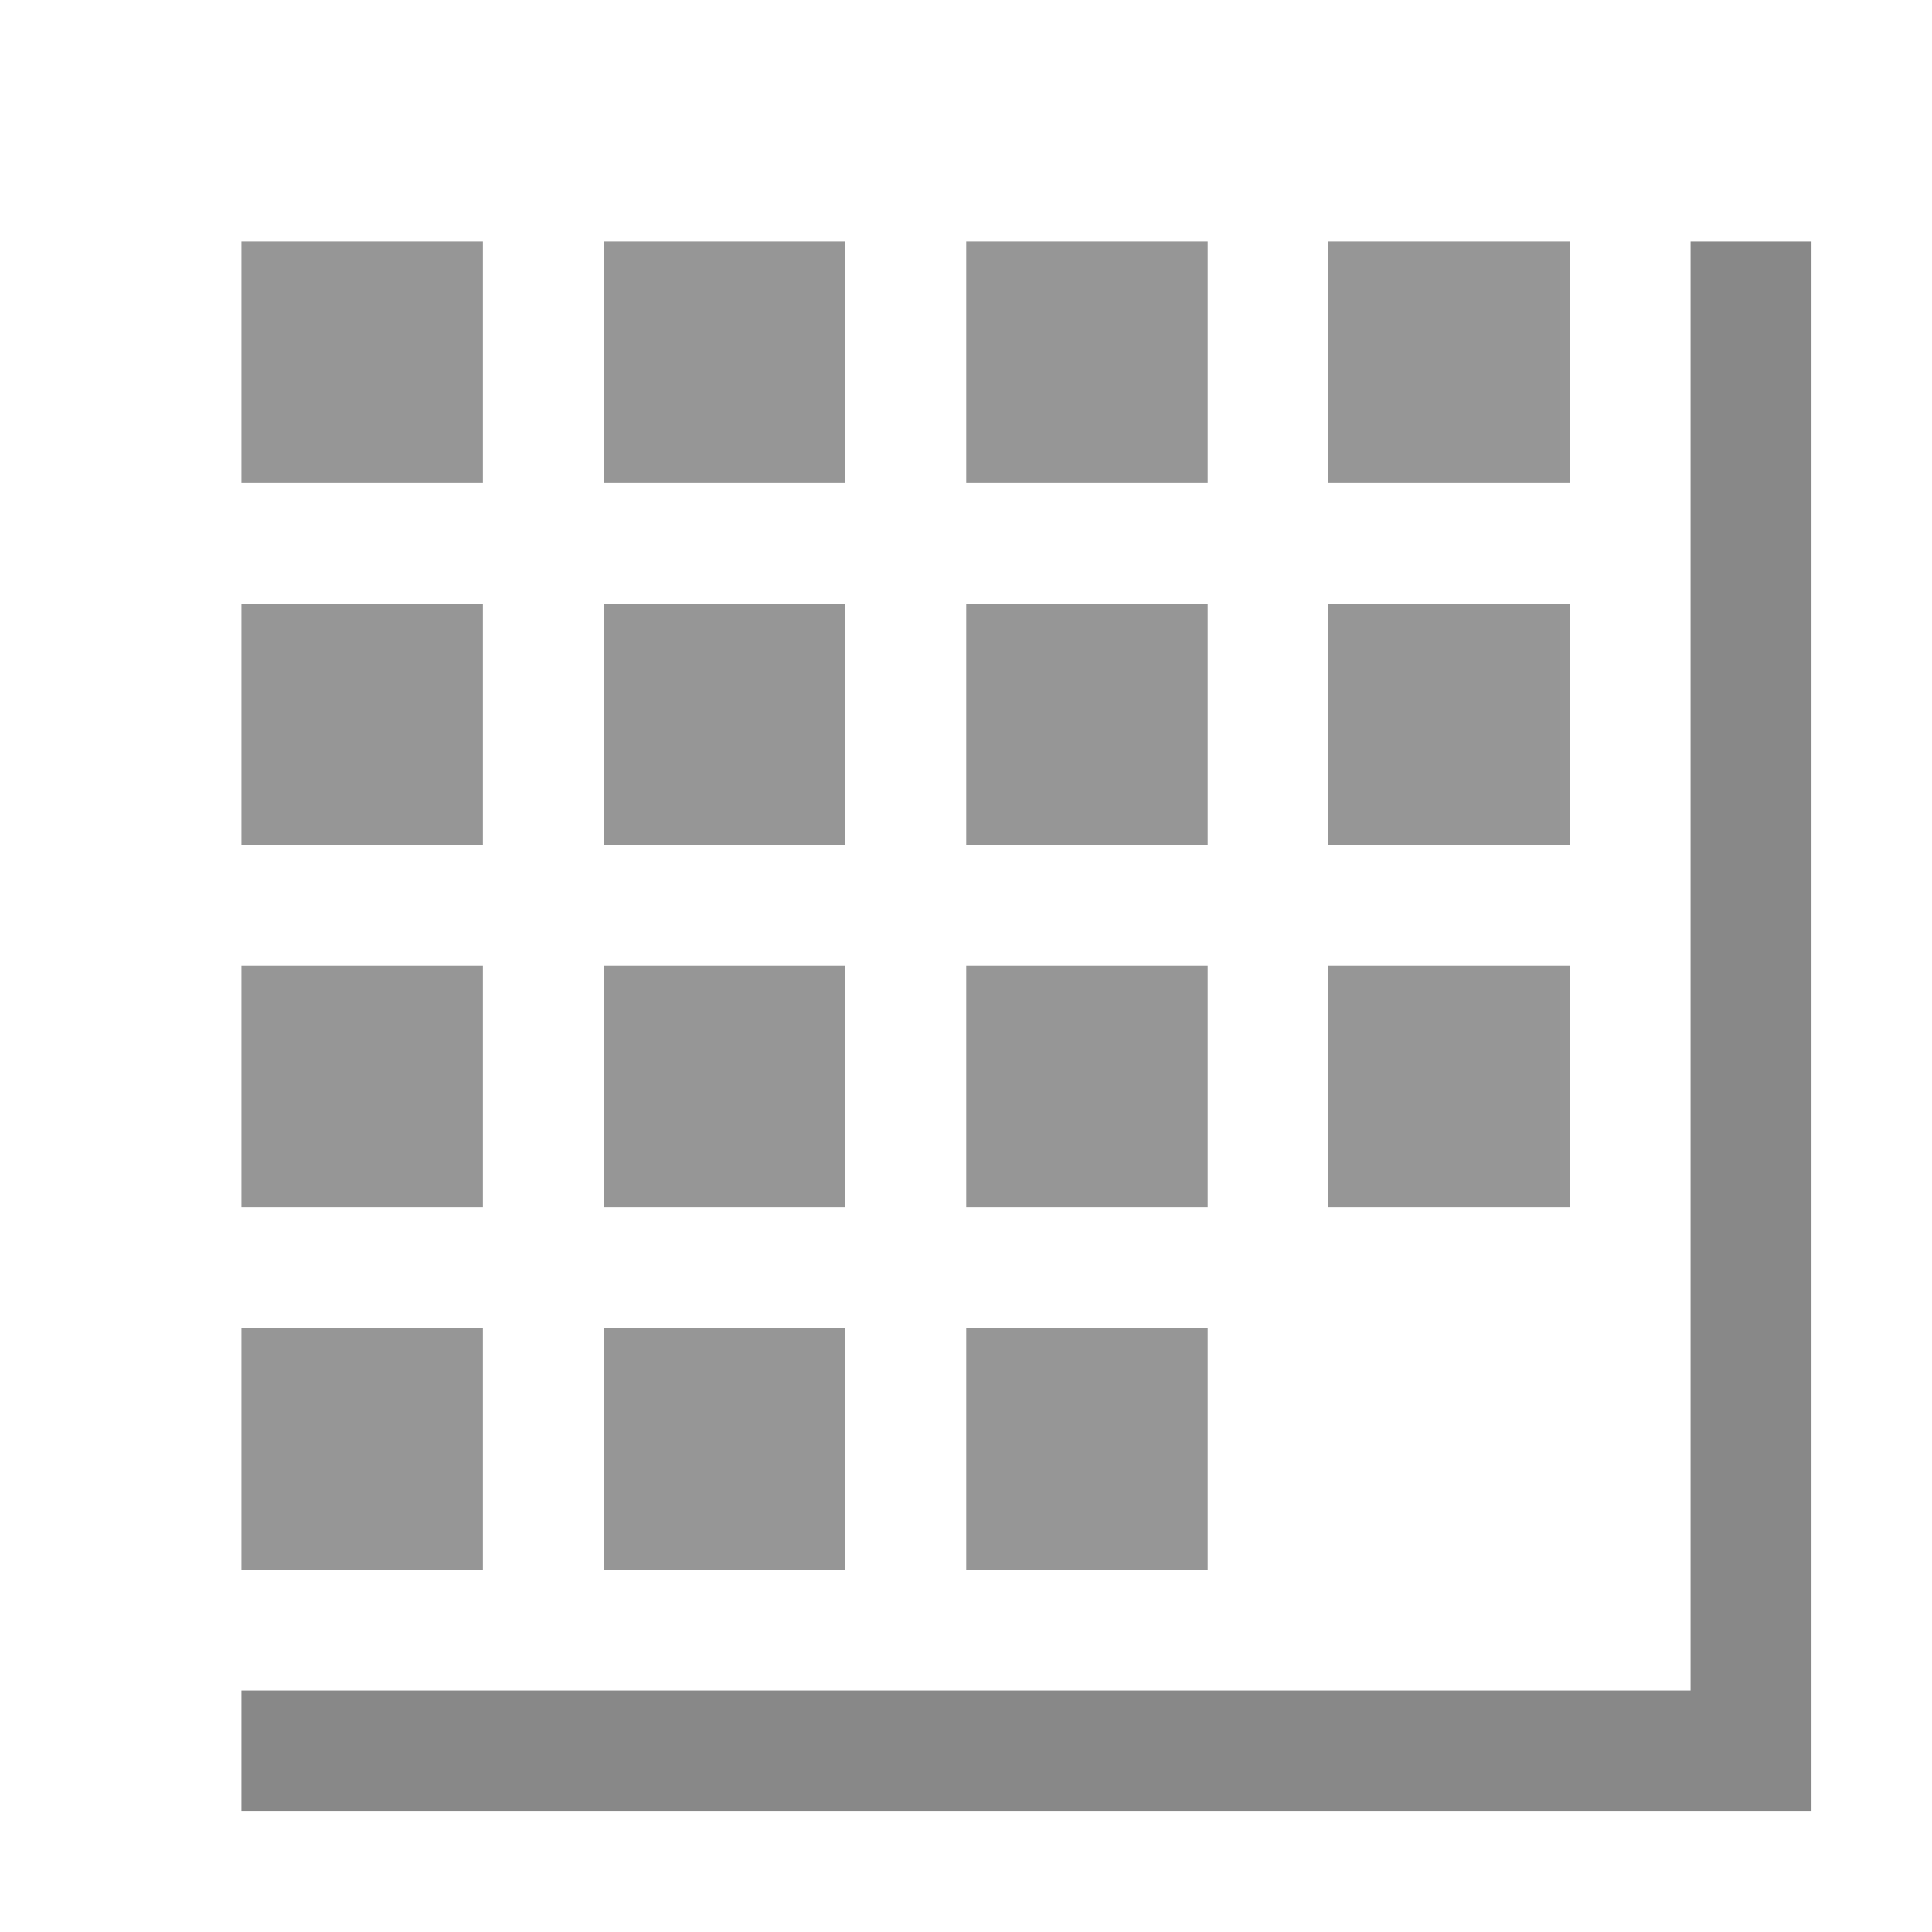 <?xml version="1.0" encoding="UTF-8" standalone="no"?>
<!-- Created with Inkscape (http://www.inkscape.org/) -->

<svg
   xmlns:dc="http://purl.org/dc/elements/1.1/"
   xmlns:cc="http://creativecommons.org/ns#"
   xmlns:rdf="http://www.w3.org/1999/02/22-rdf-syntax-ns#"
   xmlns:svg="http://www.w3.org/2000/svg"
   xmlns="http://www.w3.org/2000/svg"
   xmlns:sodipodi="http://sodipodi.sourceforge.net/DTD/sodipodi-0.dtd"
   xmlns:inkscape="http://www.inkscape.org/namespaces/inkscape"
   width="16"
   height="16"
   viewBox="0 0 4.233 4.233"
   version="1.1"
   id="svg8"
   inkscape:export-filename="/home/vic/devel/pyatnashkee/data/pyatnashkee_128_128.png"
   inkscape:export-xdpi="96.000008"
   inkscape:export-ydpi="96.000008"
   inkscape:version="0.92+devel unknown"
   sodipodi:docname="pyatnashkee.svg">
  <defs
     id="defs2" />
  <sodipodi:namedview
     id="base"
     pagecolor="#ffffff"
     bordercolor="#666666"
     borderopacity="1.0"
     inkscape:pageopacity="0.0"
     inkscape:pageshadow="2"
     inkscape:zoom="36.910378"
     inkscape:cx="7.9817819"
     inkscape:cy="7.8578549"
     inkscape:document-units="mm"
     inkscape:current-layer="layer1"
     inkscape:document-rotation="0"
     showgrid="true"
     units="px"
     inkscape:window-width="1280"
     inkscape:window-height="927"
     inkscape:window-x="0"
     inkscape:window-y="0"
     inkscape:window-maximized="1">
    <inkscape:grid
       type="xygrid"
       id="grid94" />
  </sodipodi:namedview>
  <g
     inkscape:label="Layer 1"
     inkscape:groupmode="layer"
     id="layer1"
     transform="translate(0,-292.767)">
    <path
       style="fill:#4d4d4d;fill-opacity:0.667;fill-rule:evenodd;stroke:none;stroke-width:0.033px;stroke-linecap:butt;stroke-linejoin:miter;stroke-opacity:1"
       d="M 3.704,293.296 H 3.969 v 3.44 H 0.529 v -0.265 H 3.704 Z"
       id="path4504"
       inkscape:connector-curvature="0"
       sodipodi:nodetypes="ccccccc" />
    <rect
       style="fill:#808080;fill-opacity:0.822;stroke:none;stroke-width:0.476"
       id="rect4400-02-09-3-84-7-9-28-93"
       width="0.529"
       height="0.529"
       x="2.91"
       y="293.296"
       ry="4.9348882e-06" />
    <rect
       style="fill:#808080;fill-opacity:0.822;stroke:none;stroke-width:0.476"
       id="rect4400-02-09-3-84-7-9-28-19"
       width="0.529"
       height="0.529"
       x="2.117"
       y="293.296"
       ry="4.9348882e-06" />
    <rect
       style="fill:#808080;fill-opacity:0.822;stroke:none;stroke-width:0.476"
       id="rect4400-02-09-3-84-7-9-28-4"
       width="0.529"
       height="0.529"
       x="1.323"
       y="293.296"
       ry="4.9348882e-06" />
    <rect
       style="fill:#808080;fill-opacity:0.822;stroke:none;stroke-width:0.476"
       id="rect4400-02-09-3-84-7-9-28-78"
       width="0.529"
       height="0.529"
       x="0.529"
       y="293.296"
       ry="4.9348882e-06" />
    <rect
       style="fill:#808080;fill-opacity:0.822;stroke:none;stroke-width:0.476"
       id="rect4400-02-09-3-84-7-9-28-93-6"
       width="0.529"
       height="0.529"
       x="2.91"
       y="294.09"
       ry="4.9348882e-06" />
    <rect
       style="fill:#808080;fill-opacity:0.822;stroke:none;stroke-width:0.476"
       id="rect4400-02-09-3-84-7-9-28-19-3"
       width="0.529"
       height="0.529"
       x="2.117"
       y="294.09"
       ry="4.9348882e-06" />
    <rect
       style="fill:#808080;fill-opacity:0.822;stroke:none;stroke-width:0.476"
       id="rect4400-02-09-3-84-7-9-28-4-2"
       width="0.529"
       height="0.529"
       x="1.323"
       y="294.09"
       ry="4.9348882e-06" />
    <rect
       style="fill:#808080;fill-opacity:0.822;stroke:none;stroke-width:0.476"
       id="rect4400-02-09-3-84-7-9-28-78-0"
       width="0.529"
       height="0.529"
       x="0.529"
       y="294.09"
       ry="4.9348882e-06" />
    <rect
       style="fill:#808080;fill-opacity:0.822;stroke:none;stroke-width:0.476"
       id="rect4400-02-09-3-84-7-9-28-93-61"
       width="0.529"
       height="0.529"
       x="2.91"
       y="294.883"
       ry="4.9348882e-06" />
    <rect
       style="fill:#808080;fill-opacity:0.822;stroke:none;stroke-width:0.476"
       id="rect4400-02-09-3-84-7-9-28-19-5"
       width="0.529"
       height="0.529"
       x="2.117"
       y="294.883"
       ry="4.9348882e-06" />
    <rect
       style="fill:#808080;fill-opacity:0.822;stroke:none;stroke-width:0.476"
       id="rect4400-02-09-3-84-7-9-28-4-5"
       width="0.529"
       height="0.529"
       x="1.323"
       y="294.883"
       ry="4.9348882e-06" />
    <rect
       style="fill:#808080;fill-opacity:0.822;stroke:none;stroke-width:0.476"
       id="rect4400-02-09-3-84-7-9-28-78-4"
       width="0.529"
       height="0.529"
       x="0.529"
       y="294.883"
       ry="4.9348882e-06" />
    <rect
       style="fill:#808080;fill-opacity:0.822;stroke:none;stroke-width:0.476"
       id="rect4400-02-09-3-84-7-9-28-19-6"
       width="0.529"
       height="0.529"
       x="2.117"
       y="295.677"
       ry="4.9348882e-06" />
    <rect
       style="fill:#808080;fill-opacity:0.822;stroke:none;stroke-width:0.476"
       id="rect4400-02-09-3-84-7-9-28-4-56"
       width="0.529"
       height="0.529"
       x="1.323"
       y="295.677"
       ry="4.9348882e-06" />
    <rect
       style="fill:#808080;fill-opacity:0.822;stroke:none;stroke-width:0.476"
       id="rect4400-02-09-3-84-7-9-28-78-9"
       width="0.529"
       height="0.529"
       x="0.529"
       y="295.677"
       ry="4.9348882e-06" />
  </g>
</svg>
